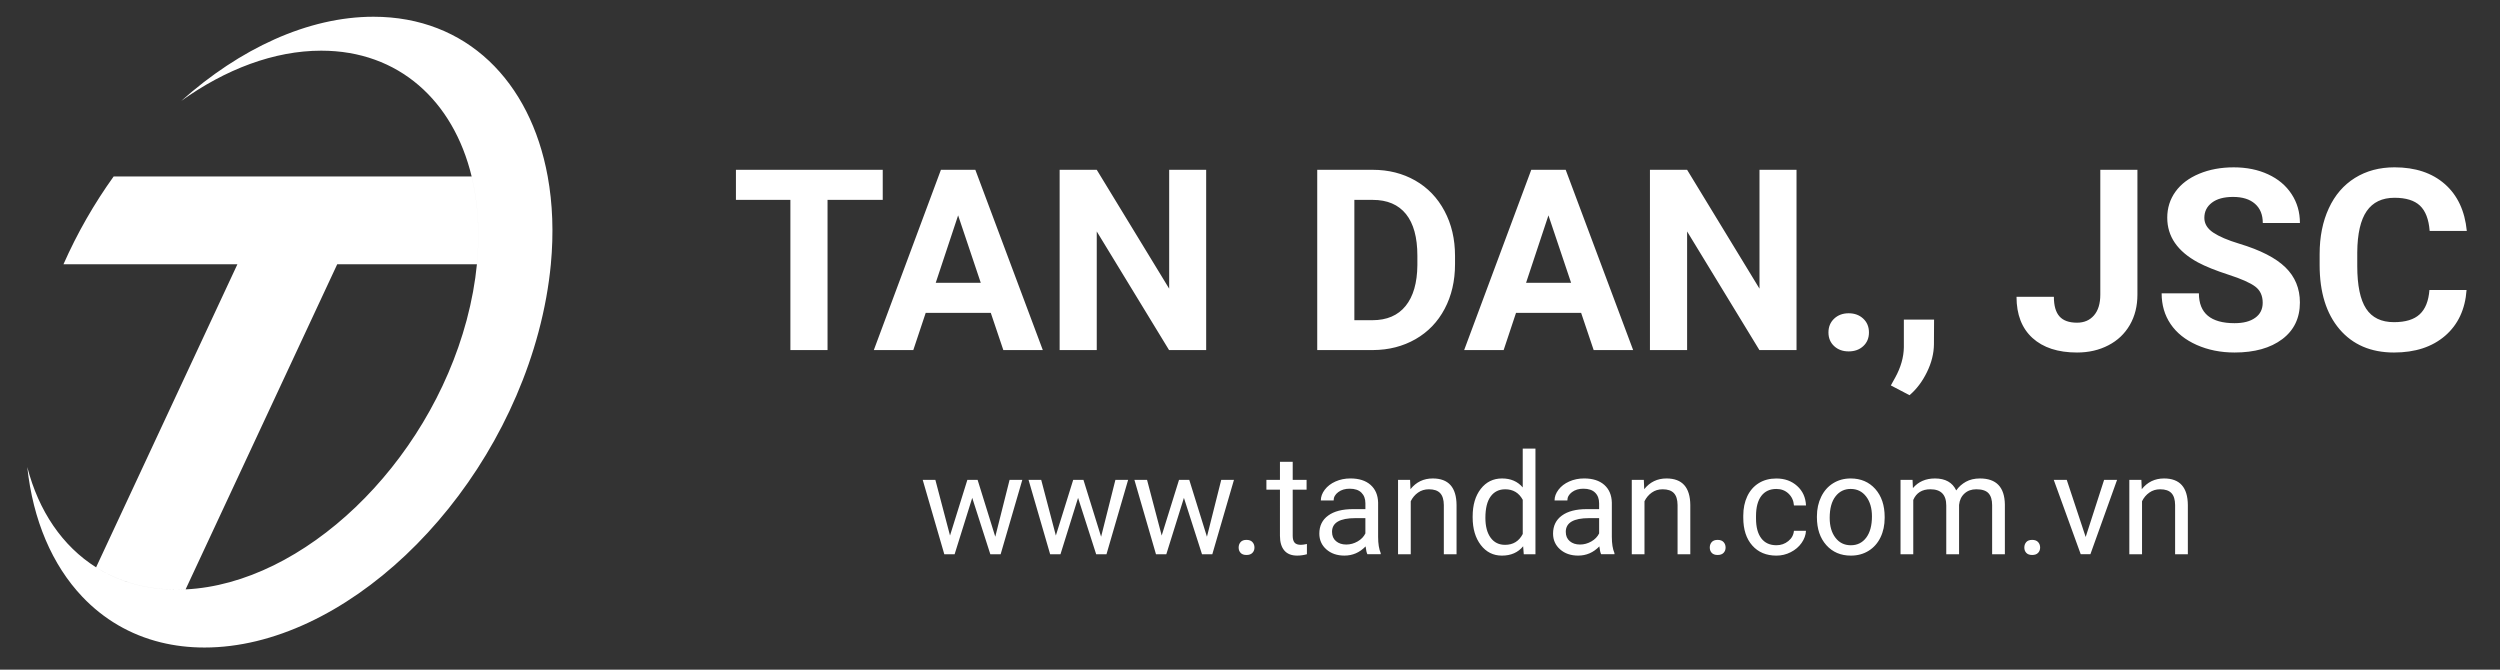<?xml version="1.0" encoding="utf-8"?>
<!-- Generator: Adobe Illustrator 16.0.0, SVG Export Plug-In . SVG Version: 6.00 Build 0)  -->
<!DOCTYPE svg PUBLIC "-//W3C//DTD SVG 1.1//EN" "http://www.w3.org/Graphics/SVG/1.1/DTD/svg11.dtd">
<svg version="1.1" id="Layer_1" xmlns="http://www.w3.org/2000/svg" xmlns:xlink="http://www.w3.org/1999/xlink" x="0px" y="0px"
	 width="149.334px" height="40px" viewBox="0 0 149.334 40" enable-background="new 0 0 149.334 40" xml:space="preserve">
<rect x="0" y="0" width="149.334" height="40" fill="#333333" stroke="none"/>
<path id="TD_logo_3_1_" fill="#FFFFFF" d="M19.19,3.027c-2.82,0-5.728,1.113-8.364,3.002C14.322,2.909,18.394,1,22.309,1
	c5.555,0,9.37,3.842,10.407,9.539c0.294,1.615,0.364,3.379,0.188,5.247c-0.124,1.305-0.367,2.661-0.739,4.053
	c-2.788,10.404-11.72,18.84-19.95,18.84c-0.918,0-1.786-0.105-2.604-0.306c-1.848-0.453-3.43-1.396-4.691-2.724
	c-1.802-1.898-2.951-4.582-3.291-7.753c0.678,2.631,2.103,4.728,4.111,5.993c1.358,0.855,2.982,1.331,4.824,1.331
	c0.174,0,0.349-0.006,0.523-0.014c7.028-0.339,14.463-7.408,16.788-16.083c0.306-1.146,0.508-2.262,0.613-3.338
	c0.185-1.893,0.068-3.664-0.315-5.247C27.08,6.025,23.819,3.027,19.19,3.027z M6.79,10.539c-1.159,1.615-2.174,3.379-2.999,5.247
	h10.39L5.739,33.89c1.358,0.855,2.982,1.331,4.824,1.331c0.174,0,0.349-0.006,0.523-0.014l9.057-19.421h8.344
	c0.185-1.893,0.068-3.664-0.315-5.247H6.79z M52.729,11.939h-3.297v8.97h-2.219v-8.97H43.96v-1.797h8.769V11.939z M59.184,18.69
	h-3.889l-0.74,2.219h-2.358l4.008-10.767h2.055l4.03,10.767h-2.358L59.184,18.69z M55.894,16.894h2.691l-1.353-4.03L55.894,16.894z
	 M72.049,20.909h-2.218l-4.318-7.084v7.084h-2.217V10.143h2.217l4.326,7.099v-7.099h2.21V20.909z M78.683,20.909V10.143h3.313
	c0.947,0,1.793,0.214,2.541,0.64c0.746,0.426,1.33,1.033,1.748,1.819c0.419,0.786,0.629,1.679,0.629,2.68v0.496
	c0,1-0.207,1.89-0.619,2.669c-0.411,0.779-0.991,1.382-1.741,1.812c-0.75,0.428-1.595,0.646-2.536,0.651H78.683z M80.901,11.939
	v7.188h1.072c0.868,0,1.531-0.284,1.989-0.851c0.458-0.566,0.693-1.377,0.703-2.432v-0.569c0-1.095-0.227-1.923-0.68-2.488
	c-0.454-0.564-1.117-0.847-1.989-0.847H80.901z M94.447,18.69h-3.89l-0.738,2.219H87.46l4.008-10.767h2.056l4.029,10.767h-2.358
	L94.447,18.69z M91.157,16.894h2.691l-1.354-4.03L91.157,16.894z M107.313,20.909h-2.219l-4.317-7.084v7.084h-2.22V10.143h2.22
	l4.324,7.099v-7.099h2.212V20.909z M109.22,19.859c0-0.34,0.116-0.616,0.345-0.829c0.229-0.212,0.517-0.317,0.861-0.317
	c0.351,0,0.64,0.105,0.868,0.317c0.23,0.212,0.345,0.488,0.345,0.829c0,0.335-0.113,0.607-0.341,0.817
	c-0.226,0.21-0.517,0.314-0.872,0.314c-0.35,0-0.638-0.104-0.865-0.314C109.335,20.466,109.22,20.194,109.22,19.859z
	 M114.063,23.607l-1.116-0.584l0.266-0.48c0.33-0.602,0.501-1.201,0.511-1.797v-1.657h1.805l-0.008,1.479
	c-0.006,0.547-0.143,1.1-0.415,1.656C114.835,22.782,114.488,23.243,114.063,23.607z M125.458,10.143h2.218v7.453
	c0,0.686-0.15,1.291-0.454,1.815c-0.303,0.525-0.731,0.931-1.283,1.216c-0.552,0.287-1.176,0.43-1.87,0.43
	c-1.139,0-2.026-0.29-2.663-0.869c-0.635-0.579-0.952-1.398-0.952-2.458h2.232c0,0.528,0.11,0.917,0.333,1.168
	c0.222,0.251,0.571,0.377,1.05,0.377c0.424,0,0.762-0.146,1.013-0.437s0.377-0.705,0.377-1.242V10.143z M135.159,18.084
	c0-0.419-0.147-0.741-0.444-0.965c-0.296-0.224-0.827-0.461-1.598-0.71c-0.768-0.249-1.376-0.494-1.826-0.735
	c-1.222-0.661-1.833-1.55-1.833-2.669c0-0.582,0.164-1.101,0.491-1.556c0.328-0.456,0.8-0.813,1.413-1.069
	c0.612-0.256,1.302-0.384,2.066-0.384c0.769,0,1.455,0.139,2.055,0.418c0.602,0.278,1.069,0.671,1.401,1.179
	c0.334,0.507,0.499,1.084,0.499,1.729h-2.218c0-0.493-0.154-0.875-0.466-1.149c-0.311-0.273-0.747-0.41-1.308-0.41
	c-0.543,0-0.966,0.114-1.266,0.344c-0.3,0.229-0.451,0.531-0.451,0.905c0,0.35,0.177,0.643,0.529,0.88
	c0.353,0.236,0.871,0.458,1.556,0.665c1.263,0.38,2.182,0.851,2.758,1.413c0.577,0.563,0.865,1.262,0.865,2.1
	c0,0.932-0.353,1.662-1.057,2.192c-0.705,0.529-1.653,0.795-2.846,0.795c-0.829,0-1.583-0.151-2.265-0.454
	c-0.68-0.304-1.199-0.719-1.556-1.247c-0.357-0.527-0.535-1.139-0.535-1.833h2.226c0,1.188,0.71,1.782,2.13,1.782
	c0.527,0,0.938-0.107,1.233-0.322C135.012,18.769,135.159,18.469,135.159,18.084z M147.337,17.323
	c-0.083,1.158-0.512,2.07-1.282,2.736c-0.773,0.665-1.789,0.998-3.052,0.998c-1.379,0-2.464-0.465-3.256-1.394
	c-0.791-0.93-1.187-2.205-1.187-3.827v-0.658c0-1.035,0.182-1.947,0.548-2.736c0.363-0.788,0.886-1.394,1.563-1.815
	c0.678-0.421,1.466-0.632,2.362-0.632c1.242,0,2.243,0.333,3.002,0.998c0.76,0.666,1.198,1.6,1.316,2.803h-2.219
	c-0.053-0.695-0.248-1.199-0.58-1.513c-0.333-0.313-0.839-0.469-1.52-0.469c-0.739,0-1.293,0.265-1.66,0.795
	c-0.367,0.529-0.556,1.351-0.565,2.465v0.813c0,1.164,0.177,2.014,0.529,2.551c0.353,0.538,0.907,0.806,1.666,0.806
	c0.686,0,1.198-0.156,1.534-0.469c0.34-0.313,0.532-0.797,0.582-1.453H147.337z M59.451,32.06l0.855-3.396h0.76l-1.294,4.443h-0.616
	l-1.081-3.368l-1.052,3.368h-0.616l-1.29-4.443h0.756l0.875,3.326l1.036-3.326h0.612L59.451,32.06z M65.773,32.06l0.854-3.396h0.76
	l-1.293,4.443h-0.616l-1.081-3.368l-1.051,3.368h-0.617l-1.29-4.443h0.756l0.875,3.326l1.036-3.326h0.612L65.773,32.06z
	 M72.095,32.06l0.854-3.396h0.76l-1.293,4.443h-0.616l-1.08-3.368l-1.052,3.368h-0.617l-1.289-4.443h0.755l0.875,3.326l1.035-3.326
	h0.612L72.095,32.06z M73.989,32.708c0-0.131,0.039-0.24,0.117-0.328c0.078-0.088,0.194-0.131,0.351-0.131
	c0.156,0,0.275,0.043,0.355,0.131c0.082,0.088,0.122,0.197,0.122,0.328c0,0.126-0.04,0.231-0.122,0.316
	c-0.08,0.085-0.199,0.127-0.355,0.127c-0.157,0-0.273-0.042-0.351-0.127C74.027,32.939,73.989,32.834,73.989,32.708z M77.218,27.586
	v1.077h0.829v0.587h-0.829v2.759c0,0.179,0.036,0.313,0.11,0.402c0.074,0.089,0.2,0.133,0.378,0.133
	c0.088,0,0.208-0.017,0.361-0.049v0.612c-0.2,0.055-0.395,0.081-0.583,0.081c-0.339,0-0.596-0.102-0.769-0.308
	c-0.172-0.205-0.259-0.496-0.259-0.875V29.25h-0.809v-0.587h0.809v-1.077H77.218z M81.678,33.106
	c-0.043-0.087-0.079-0.242-0.106-0.468c-0.354,0.367-0.775,0.55-1.265,0.55c-0.438,0-0.798-0.123-1.079-0.371
	c-0.28-0.248-0.42-0.562-0.42-0.942c0-0.463,0.176-0.822,0.528-1.078c0.351-0.257,0.847-0.385,1.484-0.385h0.74v-0.349
	c0-0.267-0.08-0.478-0.238-0.635c-0.159-0.158-0.394-0.236-0.703-0.236c-0.271,0-0.499,0.067-0.682,0.205
	c-0.184,0.138-0.275,0.303-0.275,0.497h-0.764c0-0.222,0.079-0.436,0.236-0.643c0.158-0.207,0.371-0.371,0.641-0.491
	c0.27-0.12,0.566-0.181,0.89-0.181c0.511,0,0.913,0.128,1.203,0.384c0.29,0.257,0.441,0.609,0.452,1.059v2.045
	c0,0.408,0.052,0.733,0.155,0.974v0.065H81.678z M80.417,32.527c0.239,0,0.464-0.062,0.678-0.185s0.369-0.283,0.464-0.48V30.95
	h-0.596c-0.932,0-1.396,0.273-1.396,0.818c0,0.237,0.08,0.424,0.238,0.558C79.965,32.461,80.168,32.527,80.417,32.527z
	 M84.229,28.663l0.024,0.558c0.339-0.427,0.783-0.641,1.331-0.641c0.939,0,1.413,0.529,1.421,1.59v2.937h-0.76v-2.941
	c-0.003-0.32-0.076-0.557-0.22-0.71s-0.367-0.229-0.671-0.229c-0.247,0-0.463,0.064-0.649,0.197
	c-0.187,0.131-0.331,0.303-0.436,0.517v3.167h-0.759v-4.443H84.229z M87.967,30.848c0-0.683,0.162-1.23,0.485-1.646
	c0.323-0.414,0.747-0.622,1.27-0.622c0.521,0,0.932,0.179,1.236,0.535v-2.318h0.76v6.31H91.02l-0.037-0.476
	c-0.305,0.372-0.728,0.558-1.269,0.558c-0.515,0-0.935-0.21-1.26-0.632c-0.324-0.422-0.487-0.972-0.487-1.651V30.848z
	 M88.728,30.934c0,0.504,0.104,0.898,0.312,1.184s0.496,0.427,0.863,0.427c0.482,0,0.833-0.217,1.056-0.648v-2.042
	c-0.228-0.419-0.577-0.628-1.047-0.628c-0.373,0-0.664,0.144-0.872,0.431C88.831,29.944,88.728,30.37,88.728,30.934z M95.642,33.106
	c-0.045-0.087-0.081-0.242-0.107-0.468c-0.354,0.367-0.775,0.55-1.266,0.55c-0.438,0-0.798-0.123-1.078-0.371
	c-0.281-0.248-0.421-0.562-0.421-0.942c0-0.463,0.176-0.822,0.527-1.078c0.353-0.257,0.847-0.385,1.484-0.385h0.74v-0.349
	c0-0.267-0.079-0.478-0.238-0.635c-0.158-0.158-0.393-0.236-0.702-0.236c-0.271,0-0.498,0.067-0.683,0.205
	c-0.183,0.138-0.274,0.303-0.274,0.497h-0.765c0-0.222,0.079-0.436,0.237-0.643c0.157-0.207,0.37-0.371,0.641-0.491
	c0.269-0.12,0.565-0.181,0.89-0.181c0.511,0,0.912,0.128,1.203,0.384c0.289,0.257,0.439,0.609,0.451,1.059v2.045
	c0,0.408,0.052,0.733,0.157,0.974v0.065H95.642z M94.381,32.527c0.236,0,0.463-0.062,0.677-0.185s0.368-0.283,0.464-0.48V30.95
	h-0.596c-0.932,0-1.396,0.273-1.396,0.818c0,0.237,0.079,0.424,0.237,0.558C93.927,32.461,94.13,32.527,94.381,32.527z
	 M98.192,28.663l0.023,0.558c0.34-0.427,0.783-0.641,1.331-0.641c0.939,0,1.413,0.529,1.422,1.59v2.937h-0.761v-2.941
	c-0.003-0.32-0.075-0.557-0.22-0.71c-0.144-0.153-0.367-0.229-0.671-0.229c-0.247,0-0.463,0.064-0.649,0.197
	c-0.186,0.131-0.331,0.303-0.436,0.517v3.167h-0.759v-4.443H98.192z M102.131,32.708c0-0.131,0.039-0.24,0.117-0.328
	s0.195-0.131,0.352-0.131s0.274,0.043,0.355,0.131s0.121,0.197,0.121,0.328c0,0.126-0.04,0.231-0.121,0.316
	s-0.199,0.127-0.355,0.127s-0.273-0.042-0.352-0.127S102.131,32.834,102.131,32.708z M106.111,32.569
	c0.271,0,0.507-0.082,0.71-0.247c0.204-0.164,0.315-0.369,0.337-0.616h0.72c-0.013,0.255-0.102,0.498-0.264,0.728
	c-0.161,0.229-0.377,0.413-0.647,0.55c-0.269,0.138-0.555,0.205-0.855,0.205c-0.605,0-1.086-0.201-1.443-0.605
	c-0.357-0.403-0.537-0.956-0.537-1.657v-0.127c0-0.433,0.08-0.818,0.238-1.155c0.159-0.336,0.387-0.598,0.685-0.784
	c0.297-0.186,0.648-0.279,1.054-0.279c0.499,0,0.912,0.149,1.242,0.448c0.331,0.298,0.506,0.686,0.528,1.162h-0.72
	c-0.021-0.287-0.131-0.523-0.326-0.709c-0.196-0.185-0.437-0.276-0.725-0.276c-0.387,0-0.686,0.139-0.898,0.416
	c-0.211,0.278-0.317,0.68-0.317,1.206v0.144c0,0.513,0.105,0.907,0.316,1.184C105.418,32.431,105.72,32.569,106.111,32.569z
	 M108.531,30.844c0-0.436,0.086-0.827,0.257-1.175c0.171-0.349,0.409-0.616,0.715-0.805c0.306-0.189,0.654-0.284,1.044-0.284
	c0.605,0,1.096,0.21,1.47,0.628c0.373,0.42,0.561,0.978,0.561,1.672v0.054c0,0.433-0.082,0.821-0.248,1.165
	s-0.403,0.611-0.711,0.803c-0.308,0.192-0.662,0.287-1.062,0.287c-0.603,0-1.092-0.209-1.466-0.628
	c-0.373-0.419-0.56-0.974-0.56-1.663V30.844z M109.294,30.934c0,0.493,0.114,0.89,0.345,1.188c0.229,0.299,0.534,0.448,0.918,0.448
	c0.386,0,0.691-0.151,0.919-0.454c0.228-0.304,0.342-0.727,0.342-1.271c0-0.487-0.115-0.883-0.347-1.186s-0.539-0.453-0.924-0.453
	c-0.374,0-0.677,0.148-0.907,0.447C109.41,29.95,109.294,30.379,109.294,30.934z M114.244,28.663l0.021,0.492
	c0.326-0.384,0.766-0.575,1.317-0.575c0.622,0,1.046,0.238,1.271,0.715c0.147-0.213,0.34-0.386,0.576-0.518
	c0.237-0.132,0.519-0.197,0.842-0.197c0.975,0,1.47,0.517,1.487,1.549v2.978h-0.761v-2.933c0-0.317-0.073-0.555-0.218-0.713
	c-0.146-0.157-0.39-0.235-0.732-0.235c-0.281,0-0.516,0.084-0.701,0.253c-0.186,0.168-0.295,0.395-0.324,0.68v2.948h-0.765v-2.911
	c0-0.646-0.316-0.97-0.949-0.97c-0.498,0-0.838,0.212-1.022,0.637v3.244h-0.761v-4.443H114.244z M120.92,32.708
	c0-0.131,0.039-0.24,0.117-0.328s0.195-0.131,0.352-0.131c0.155,0,0.274,0.043,0.354,0.131c0.081,0.088,0.121,0.197,0.121,0.328
	c0,0.126-0.04,0.231-0.121,0.316c-0.08,0.085-0.199,0.127-0.354,0.127c-0.156,0-0.273-0.042-0.352-0.127
	S120.92,32.834,120.92,32.708z M124.585,32.076l1.101-3.413h0.775l-1.594,4.443h-0.578l-1.611-4.443h0.776L124.585,32.076z
	 M127.912,28.663l0.023,0.558c0.34-0.427,0.784-0.641,1.331-0.641c0.939,0,1.414,0.529,1.422,1.59v2.937h-0.761v-2.941
	c-0.003-0.32-0.075-0.557-0.219-0.71c-0.145-0.153-0.368-0.229-0.672-0.229c-0.246,0-0.463,0.064-0.648,0.197
	c-0.188,0.131-0.332,0.303-0.437,0.517v3.167h-0.759v-4.443H127.912z"/>
</svg>
